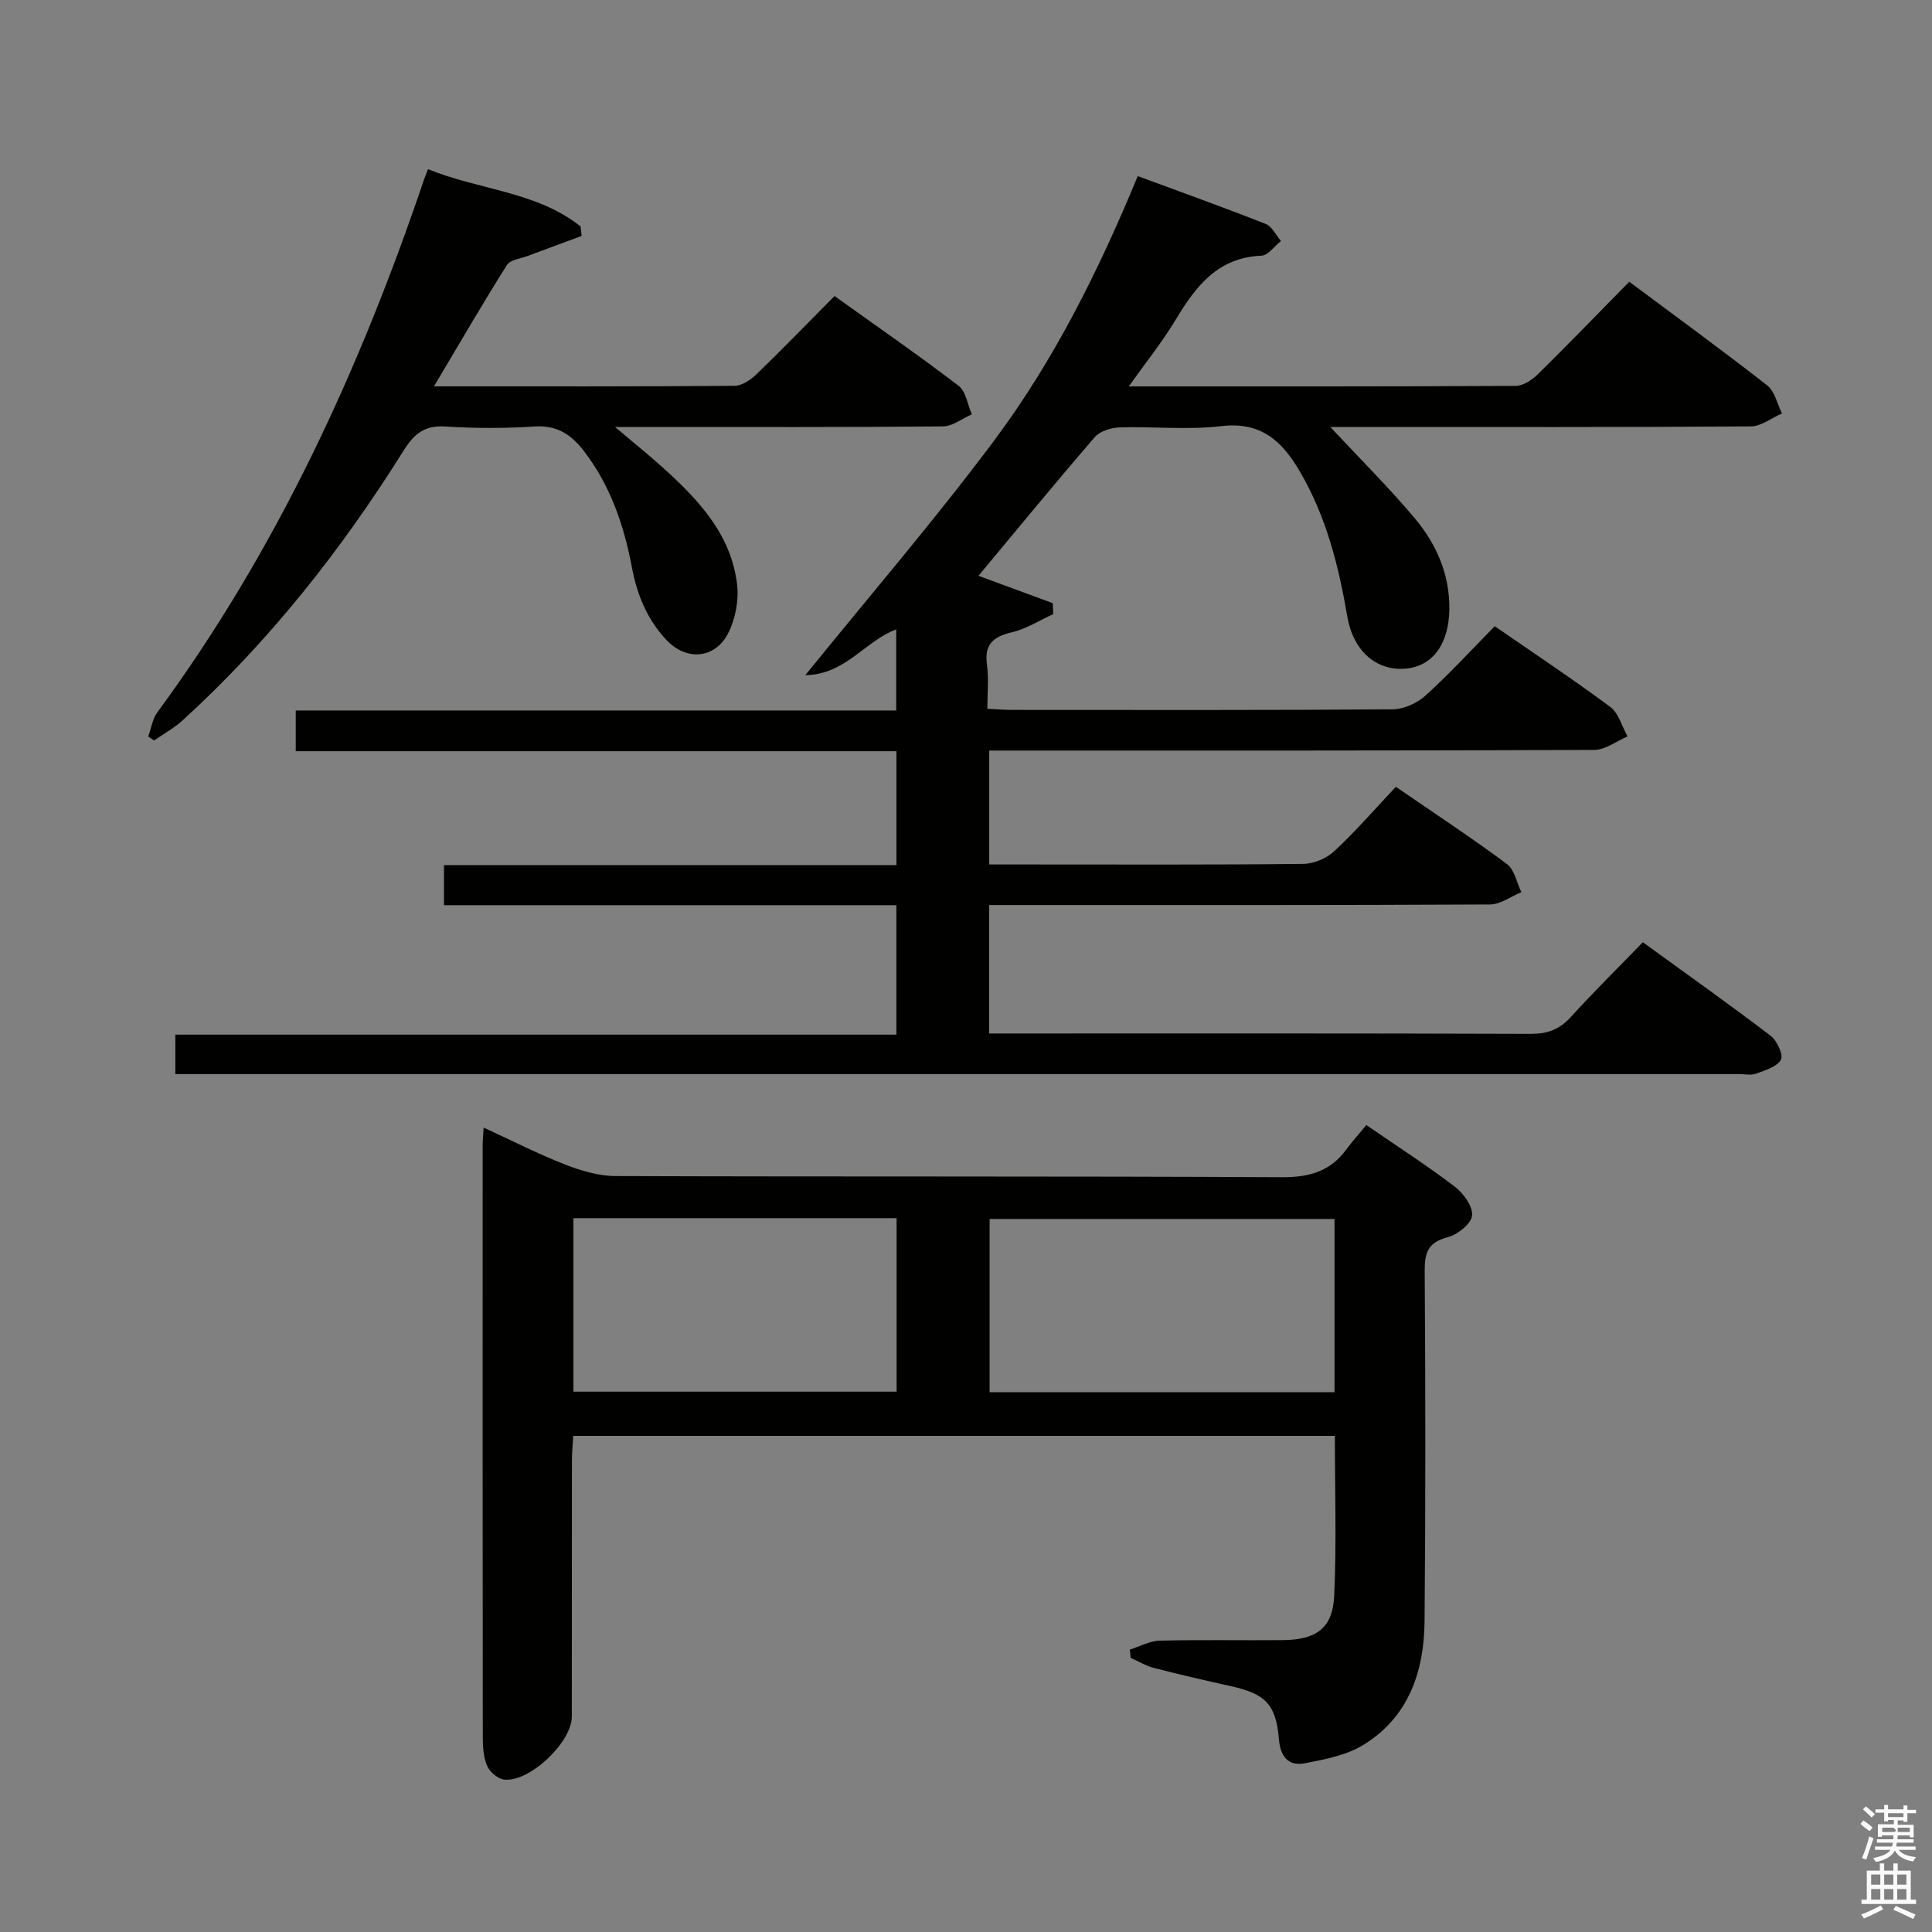 <svg enable-background="new 0 0 400 400" viewBox="0 0 400 400" xmlns="http://www.w3.org/2000/svg"><rect x="0" y="0" width="400" height="400" fill="#808080" stroke="none"/><path d="m385.2 377.6.6-.7c.6.4 1.3.9 1.9 1.5l-.6.7c-.8-.5-1.4-1-1.9-1.5zm.3 7.1c.6-1.4 1.1-2.9 1.5-4.5.3.1.6.3.9.4-.5 1.4-1 2.9-1.5 4.4zm.2-10.1.6-.6c.7.5 1.3 1.1 1.9 1.6l-.7.7c-.6-.6-1.2-1.2-1.8-1.7zm8.4-.8h.8v.9h1.8v.7h-1.8v1.8h-.8v-.3h-1.2v.9h3.3v2.6h-.8v-.4h-2.5c0 .3 0 .6-.1.8h3.4v.7h-3.5c0 .3-.1.6-.1.8h4v.7h-3.5c.7.9 1.9 1.3 3.6 1.5-.2.2-.4.5-.6.9-1.9-.3-3.2-1.1-3.8-2.3-.5 1.1-1.8 2-3.9 2.4-.2-.3-.4-.5-.6-.8 1.9-.4 3.1-.9 3.6-1.7h-3.2v-.7h3.5c.1-.2.1-.5.2-.8h-3.3v-.7h3.4c0-.2 0-.5 0-.8h-2.4v.3h-.8v-2.6h3.3v-.9h-1.2v.3h-.8v-1.8h-1.8v-.7h1.8v-.9h.8v.9h3.2zm-4.4 5.5h2.4c1-.3 0-.6 0-.9h-2.4zm1.2-3.1h3.2v-.8h-3.2zm4.4 2.2h-2.4v.9h2.5v-.9z" fill="#fafafb"/><path d="m389.2 385.8h.9v1.5h1.9v-1.5h.9v1.5h2.7v6h1.1v.9h-11.3v-.9h1.1v-6h2.7zm.2 8.7.5.8c-1.2.6-2.5 1.3-4 1.9-.2-.3-.3-.6-.6-.8 1.6-.6 3-1.3 4.1-1.9zm-2-4.3h1.9v-2.1h-1.9zm0 3.1h1.9v-2.2h-1.9zm2.7-3.1h1.9v-2.1h-1.9zm0 3.1h1.9v-2.2h-1.9zm2.4 1.3c1.4.6 2.7 1.2 4.1 1.8l-.5.9c-1.5-.7-2.8-1.4-4.1-1.9zm2.2-6.5h-1.9v2.1h1.9zm-1.9 5.2h1.9v-2.2h-1.9z" fill="#fafafb"/><g fill="#010100"><path d="m233.7 80c27.49 0 53.82.04 80.14-.11 1.54-.01 3.37-1.24 4.56-2.41 6.29-6.18 12.41-12.53 18.92-19.15 9.79 7.3 19.31 14.23 28.57 21.47 1.57 1.23 2.06 3.83 3.05 5.8-2.15.93-4.29 2.66-6.44 2.68-27.16.19-54.32.12-81.48.12-1.77 0-3.54 0-5.6 0 6.2 6.65 12.19 12.57 17.57 19 4.43 5.3 7.17 11.55 7.08 18.74s-3.45 11.8-9.04 12.29c-6.11.54-10.87-3.7-12.08-10.76-1.8-10.52-4.36-20.74-9.86-30.11-3.76-6.4-8.12-10.3-16.3-9.33-6.9.82-13.98.04-20.97.26-1.76.06-4.07.75-5.15 2-8.14 9.43-16.04 19.06-24.09 28.72 4.94 1.82 10.16 3.75 15.38 5.67.03.76.06 1.51.1 2.27-2.85 1.29-5.58 3.06-8.57 3.76-3.87.91-5.73 2.48-5.15 6.72.4 2.91.08 5.91.08 9.11 2 .1 3.46.23 4.92.24 26.33.01 52.66.08 78.98-.12 2.31-.02 5.08-1.27 6.82-2.85 4.93-4.46 9.43-9.38 14.33-14.36 8.18 5.65 16.2 10.98 23.92 16.71 1.74 1.3 2.42 4.04 3.58 6.11-2.29.97-4.58 2.78-6.87 2.79-39.66.17-79.32.13-118.98.13-1.97 0-3.94 0-6.31 0v23.59h8.52c18.83 0 37.66.09 56.49-.12 2.19-.02 4.83-1.14 6.44-2.64 4.37-4.07 8.3-8.61 12.74-13.32 8.13 5.59 15.72 10.58 23 15.99 1.57 1.17 2.01 3.84 2.98 5.82-2.16.89-4.32 2.54-6.48 2.55-32.49.17-64.99.12-97.48.12-1.96 0-3.93 0-6.24 0v26.59h5.17c35.66 0 71.32-.05 106.98.08 3.46.01 5.94-.91 8.26-3.46 4.7-5.16 9.67-10.07 14.94-15.51 9.15 6.64 17.92 12.86 26.47 19.37 1.32 1.01 2.67 3.98 2.11 4.97-.84 1.48-3.29 2.18-5.19 2.88-1.03.38-2.31.08-3.47.08-105.81 0-211.63 0-317.44 0-1.98 0-3.97 0-6.31 0 0-2.76 0-5.18 0-8.17h149.29c0-9.11 0-17.65 0-26.8-31.21 0-62.28 0-93.67 0 0-3 0-5.41 0-8.3h93.68c0-8.01 0-15.56 0-23.58-41.43 0-82.7 0-124.37 0 0-2.99 0-5.52 0-8.43h124.32c0-5.73 0-11.12 0-16.79-6.38 2.35-10.53 9.37-18.82 9.48 13.42-16.57 26.78-32.1 39.02-48.47 12.37-16.56 21.62-35.04 29.81-54.86 8.91 3.29 17.75 6.46 26.48 9.9 1.32.52 2.13 2.33 3.17 3.54-1.35 1.06-2.67 2.98-4.06 3.04-9.01.38-13.55 6.29-17.69 13.17-2.72 4.55-6.06 8.69-9.76 13.89z"/><path d="m100.14 233.46c6.01 2.76 11.31 5.48 16.83 7.63 3.31 1.29 6.96 2.39 10.46 2.4 45.99.16 91.98 0 137.97.24 5.67.03 10-1.2 13.35-5.75 1.28-1.74 2.74-3.35 4.14-5.05 6.65 4.58 12.67 8.45 18.34 12.78 1.78 1.36 3.76 4.11 3.54 5.98-.2 1.72-3.01 3.94-5.05 4.47-4.08 1.05-4.78 3.21-4.75 7.03.16 24.16.19 48.32-.03 72.48-.09 10.45-3.33 19.89-12.73 25.63-3.51 2.14-7.96 2.98-12.1 3.77-3.4.65-5.03-1.46-5.32-4.95-.6-7.22-2.75-9.42-9.91-11.01-5.34-1.19-10.67-2.41-15.97-3.78-1.67-.43-3.21-1.38-4.81-2.09-.06-.57-.12-1.13-.19-1.7 2.06-.65 4.11-1.81 6.19-1.86 8.49-.21 17-.03 25.49-.11 6.96-.07 10.33-2.48 10.64-9.15.5-10.93.14-21.91.14-33.14-52.56 0-104.82 0-157.69 0-.09 1.67-.27 3.41-.27 5.15-.02 17.66-.01 35.33-.02 52.99 0 5.26-8.69 13.56-13.96 13.03-1.3-.13-2.97-1.52-3.53-2.76-.79-1.73-.93-3.86-.94-5.82-.05-40.99-.04-81.98-.03-122.98.01-.83.1-1.65.21-3.43zm176.16 18.91c-24.13 0-47.81 0-71.41 0v35.88h71.41c0-12.09 0-23.82 0-35.88zm-157.58 35.76h66.91c0-12.22 0-23.98 0-35.92-22.41 0-44.5 0-66.91 0z"/><path d="m88.62 35.02c10.51 4.33 22.4 4.57 31.58 11.86.07.66.14 1.32.22 1.97-3.72 1.38-7.45 2.74-11.16 4.14-1.49.56-3.62.79-4.31 1.88-5 7.93-9.7 16.04-15.1 25.12 21.94 0 42.08.05 62.22-.11 1.54-.01 3.36-1.24 4.56-2.4 5.37-5.19 10.57-10.56 16.15-16.19 8.79 6.3 17.39 12.24 25.68 18.58 1.53 1.17 1.86 3.9 2.75 5.91-2 .87-3.99 2.49-6 2.5-20.33.19-40.66.12-60.99.12-1.8 0-3.59 0-6.89 0 4.02 3.4 7.01 5.8 9.85 8.36 7.38 6.66 14.21 13.85 15.43 24.27.38 3.24-.34 7.05-1.8 9.97-2.71 5.42-8.68 5.92-12.84 1.49-3.96-4.22-6.06-9.29-7.14-15.02-1.64-8.7-4.47-17.02-10.01-24.18-2.61-3.36-5.55-5.29-10.13-4.99-6.14.4-12.34.39-18.48 0-4.3-.28-6.46 1.5-8.65 4.99-12.86 20.55-27.78 39.46-45.74 55.84-1.77 1.62-3.94 2.8-5.92 4.18-.4-.27-.81-.55-1.21-.82.61-1.69.87-3.64 1.9-5.03 24.68-33.56 41.86-70.87 55.15-110.14.21-.61.46-1.21.88-2.3z"/></g></svg>
